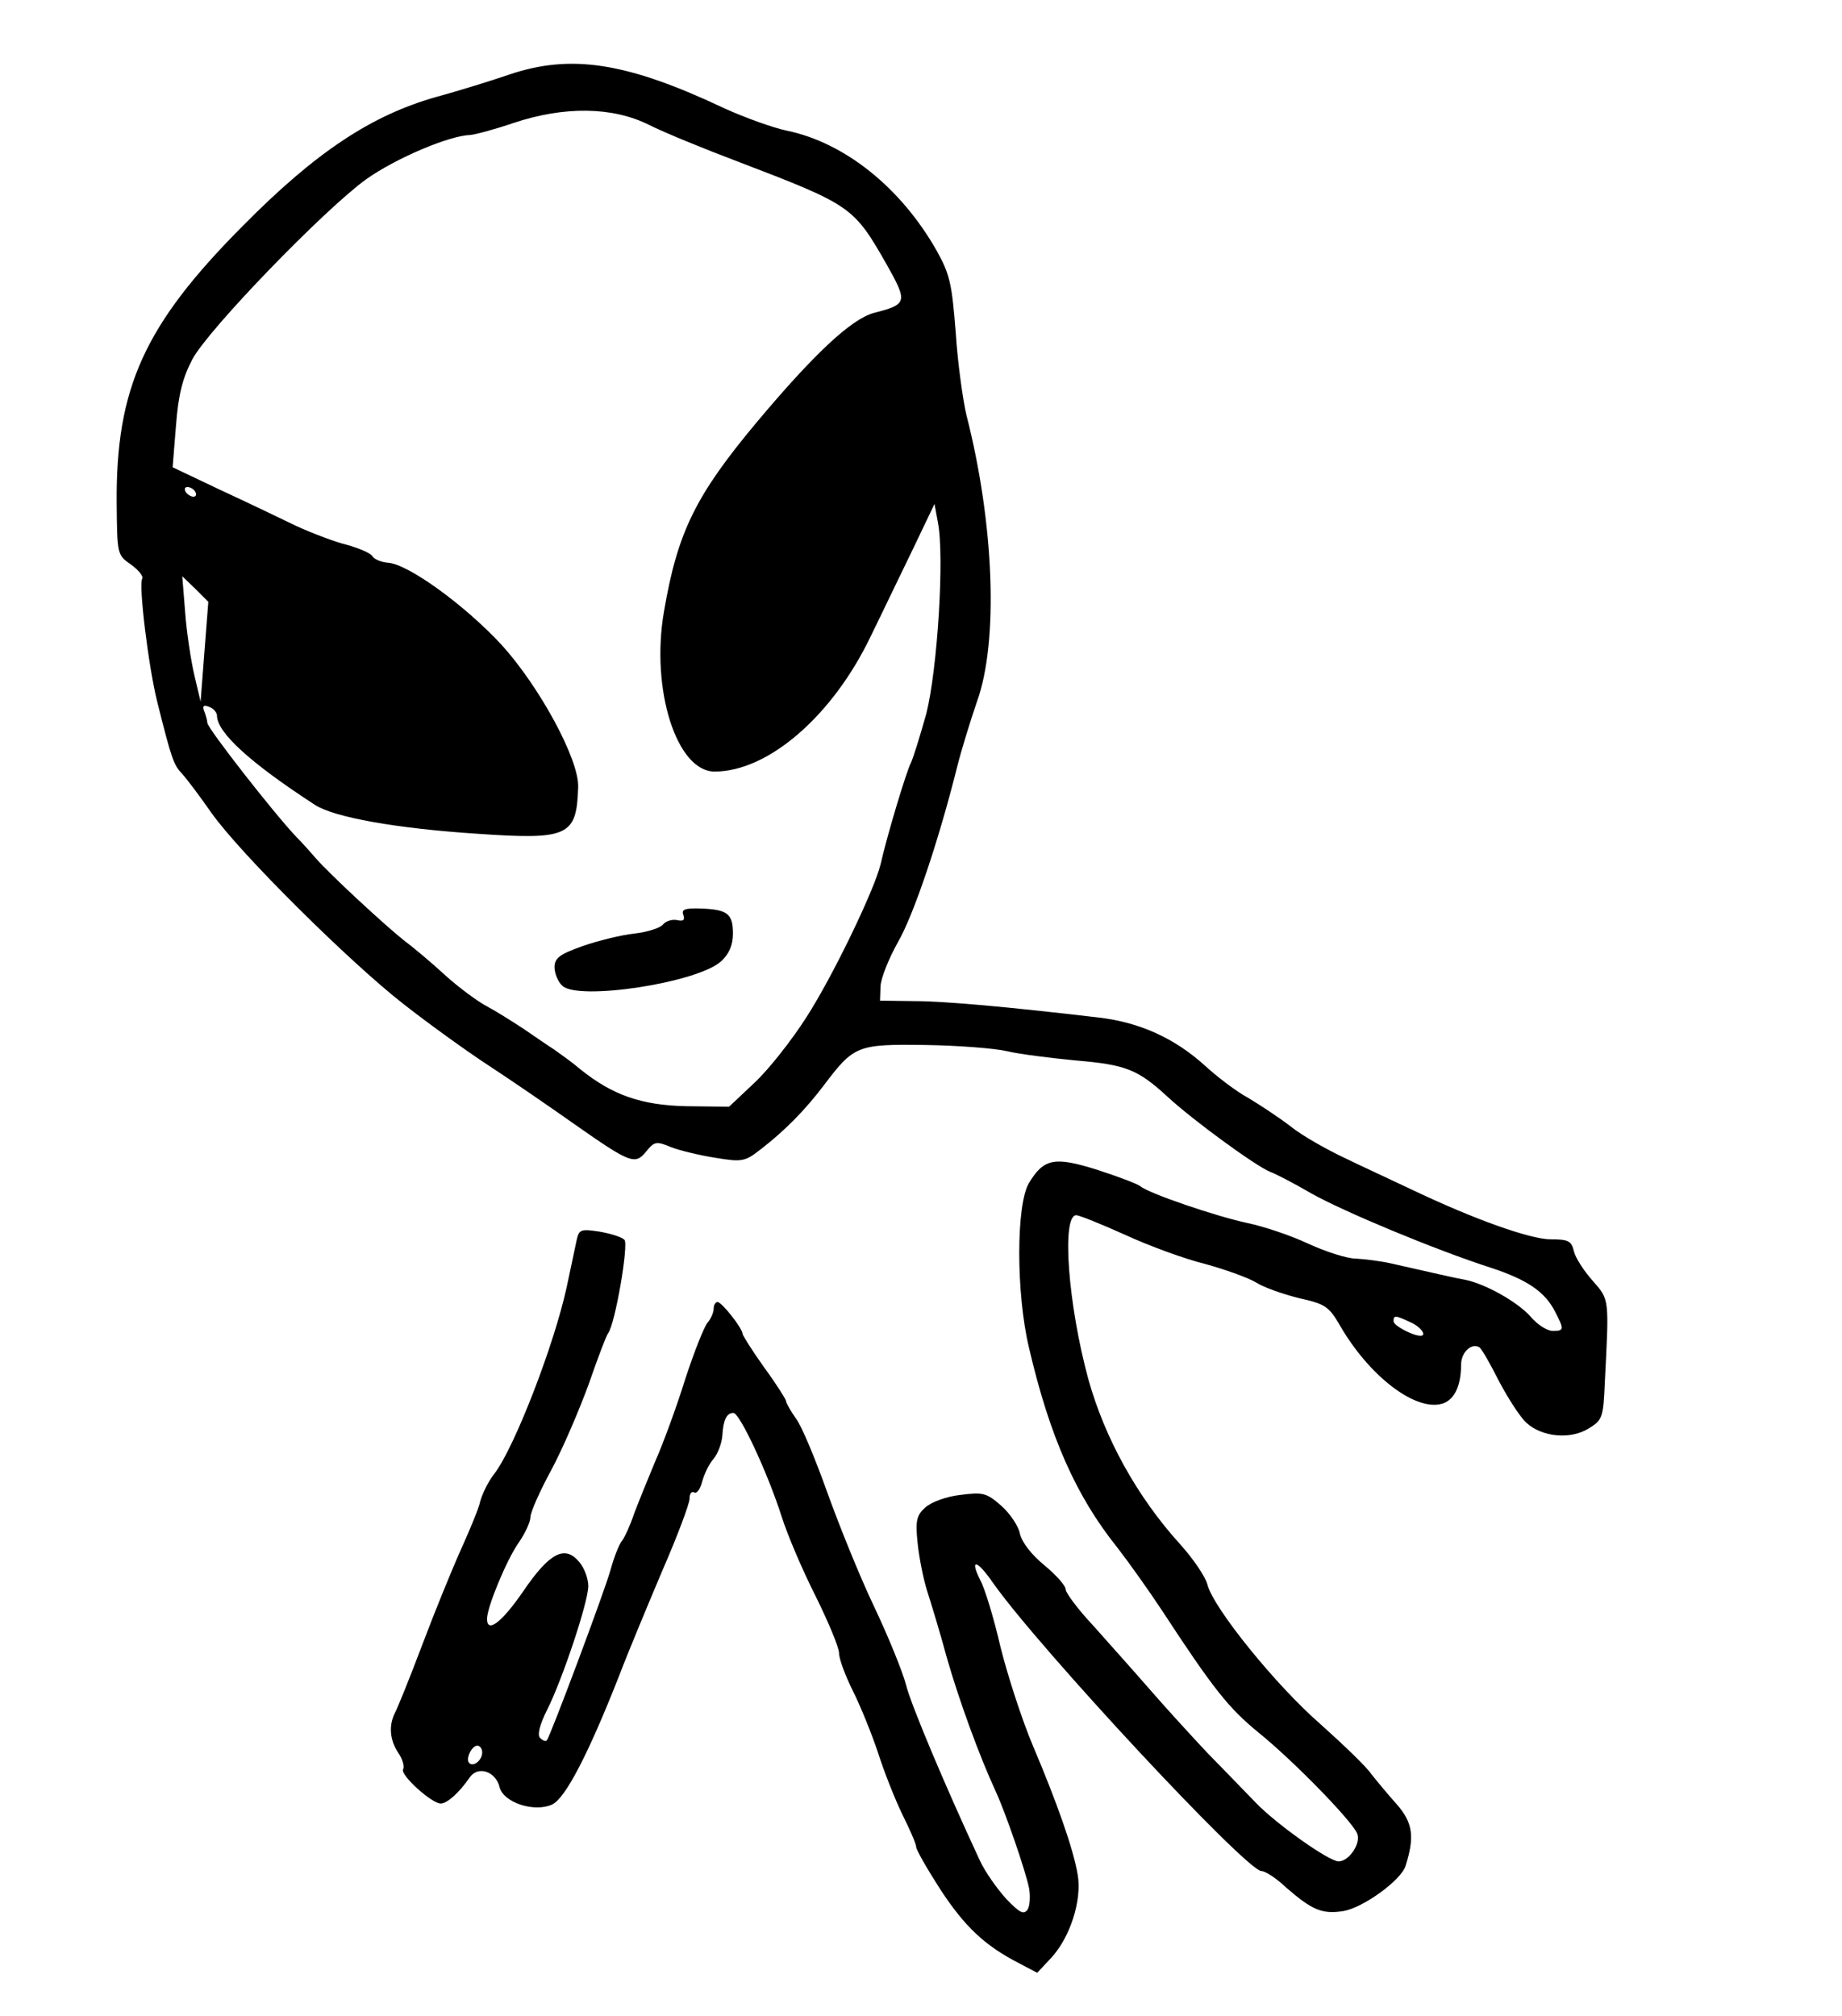 <?xml version="1.0" standalone="no"?>
<!DOCTYPE svg PUBLIC "-//W3C//DTD SVG 20010904//EN"
 "http://www.w3.org/TR/2001/REC-SVG-20010904/DTD/svg10.dtd">
<svg version="1.0" xmlns="http://www.w3.org/2000/svg"
 width="382pt" height="418pt" viewBox="0 0 382 418"
 preserveAspectRatio="xMidYMid meet">

<g transform="translate(0,418) scale(0.1,-0.1)"
fill="#000000" stroke="none">
<path d="M1055 4025 c-38 -13 -106 -34 -150 -46 -135 -38 -251 -115 -402 -268
-204 -205 -263 -336 -261 -575 1 -106 1 -107 30 -127 15 -11 26 -24 23 -29 -8
-12 13 -183 31 -255 30 -120 34 -131 52 -150 10 -11 37 -47 60 -80 59 -84 289
-312 400 -398 51 -40 130 -97 176 -127 46 -30 126 -85 177 -121 117 -82 126
-85 149 -57 17 21 21 22 52 9 18 -7 60 -17 92 -22 55 -9 61 -8 94 18 48 37 91
80 131 133 62 82 69 85 210 83 68 -1 145 -7 170 -13 25 -6 89 -14 141 -19 105
-9 129 -18 192 -76 52 -48 182 -143 212 -155 11 -4 50 -24 84 -44 67 -38 259
-118 374 -155 76 -25 112 -50 133 -91 19 -37 19 -40 -5 -40 -11 0 -32 13 -46
30 -27 30 -92 67 -135 76 -23 4 -65 14 -154 34 -22 5 -55 9 -73 10 -18 0 -62
14 -99 31 -36 17 -93 36 -127 43 -65 14 -203 61 -221 76 -6 5 -46 20 -89 34
-89 28 -111 24 -142 -27 -27 -45 -27 -229 0 -342 43 -185 98 -308 183 -414 24
-31 66 -90 93 -131 106 -162 138 -202 199 -252 72 -58 191 -180 205 -209 10
-20 -16 -59 -38 -59 -20 0 -130 78 -172 122 -23 24 -68 70 -101 104 -32 34
-85 92 -118 130 -33 38 -86 97 -117 132 -32 34 -58 69 -58 76 0 8 -20 30 -44
50 -27 22 -47 48 -51 66 -3 16 -21 42 -39 58 -30 26 -37 28 -84 22 -29 -3 -61
-15 -73 -26 -18 -16 -21 -27 -16 -74 3 -30 12 -75 20 -100 8 -25 27 -87 41
-139 25 -87 66 -200 101 -276 20 -43 62 -165 69 -200 3 -16 2 -37 -3 -45 -8
-11 -16 -7 -44 22 -19 21 -44 56 -55 80 -69 148 -143 323 -153 364 -7 27 -37
101 -67 164 -30 63 -73 170 -97 237 -24 67 -52 135 -64 151 -12 17 -21 33 -21
37 0 3 -20 35 -45 69 -25 35 -45 67 -45 70 0 11 -43 66 -52 66 -4 0 -8 -6 -8
-14 0 -8 -6 -21 -12 -28 -7 -7 -28 -60 -47 -118 -18 -58 -46 -134 -62 -170
-15 -36 -35 -85 -44 -109 -8 -24 -20 -50 -25 -56 -6 -7 -17 -35 -24 -61 -14
-49 -125 -345 -132 -353 -3 -3 -9 0 -14 5 -6 6 -1 27 14 57 32 63 86 225 86
258 0 15 -8 37 -18 49 -30 37 -62 21 -117 -60 -44 -64 -75 -88 -75 -57 0 24
40 121 65 157 14 20 25 44 25 54 0 10 20 55 44 99 24 45 58 125 77 177 18 52
36 100 40 105 15 20 43 185 34 194 -6 6 -29 13 -52 17 -39 6 -42 4 -47 -17 -3
-13 -12 -58 -21 -99 -26 -119 -107 -329 -149 -385 -13 -16 -26 -43 -30 -58 -3
-15 -22 -60 -40 -100 -18 -40 -54 -128 -80 -197 -26 -69 -52 -133 -57 -142
-13 -26 -11 -56 7 -83 9 -13 13 -28 10 -34 -7 -11 59 -71 78 -71 13 0 38 22
60 54 17 25 54 13 62 -20 8 -32 72 -53 109 -36 28 13 76 107 139 267 19 50 60
148 90 219 31 71 56 138 56 148 0 11 4 16 10 13 5 -3 12 7 16 22 4 15 14 37
24 48 9 11 17 33 18 48 2 33 9 47 23 47 13 0 71 -124 100 -215 12 -38 44 -113
71 -166 26 -53 48 -105 48 -117 0 -12 13 -47 29 -79 16 -32 39 -89 52 -128 12
-38 35 -96 50 -127 16 -32 29 -62 29 -68 0 -6 23 -46 50 -88 51 -78 93 -117
163 -153 l38 -20 29 31 c39 42 64 119 55 172 -9 54 -43 150 -93 268 -22 52
-52 144 -67 204 -14 61 -33 123 -42 139 -23 46 -7 43 26 -5 95 -135 526 -598
557 -598 8 0 31 -15 51 -34 54 -47 75 -56 119 -49 41 7 120 64 129 94 19 60
15 89 -18 127 -18 20 -42 49 -53 63 -10 15 -58 61 -106 104 -93 81 -222 241
-234 289 -4 16 -29 53 -56 83 -90 99 -157 221 -191 343 -42 154 -56 340 -25
340 6 0 51 -18 102 -41 50 -23 124 -50 165 -60 40 -11 88 -28 105 -38 17 -11
58 -25 90 -33 54 -12 62 -17 85 -57 59 -102 151 -174 207 -163 28 5 44 35 44
82 0 26 22 46 38 36 4 -2 22 -33 40 -69 19 -36 44 -75 57 -87 32 -30 92 -36
130 -12 28 17 30 23 33 93 9 178 10 173 -25 213 -18 20 -36 48 -39 61 -5 22
-12 25 -48 25 -42 0 -158 41 -288 103 -40 19 -103 48 -140 66 -36 17 -86 45
-110 64 -23 18 -64 45 -89 60 -26 14 -66 45 -90 67 -63 57 -135 90 -221 100
-187 22 -319 34 -383 34 l-70 1 1 30 c1 17 17 57 36 91 33 57 85 212 123 364
9 36 28 97 41 135 45 124 36 369 -22 595 -7 30 -18 107 -22 170 -8 102 -12
121 -40 171 -74 130 -190 223 -310 248 -29 6 -87 27 -129 46 -203 96 -319 114
-448 70z m291 -104 c32 -16 115 -50 184 -76 235 -90 240 -93 308 -212 45 -80
44 -84 -26 -102 -47 -13 -124 -85 -243 -227 -127 -152 -164 -228 -192 -392
-28 -161 26 -332 105 -332 111 0 244 115 323 279 26 53 66 137 90 186 l43 90
7 -38 c14 -71 -1 -306 -24 -397 -13 -46 -27 -92 -32 -102 -9 -17 -49 -149 -63
-211 -13 -53 -99 -232 -154 -317 -30 -47 -78 -108 -107 -135 l-53 -50 -88 1
c-94 2 -154 23 -221 77 -15 13 -39 30 -53 40 -14 9 -43 29 -65 44 -23 15 -56
36 -75 46 -19 10 -57 38 -85 63 -27 25 -66 58 -85 72 -43 34 -156 139 -184
171 -12 14 -30 34 -41 45 -45 47 -185 226 -185 237 0 4 -3 15 -6 23 -5 12 -2
15 10 10 9 -3 16 -12 16 -18 0 -35 69 -98 203 -185 40 -26 169 -49 337 -60
189 -13 206 -5 209 97 2 57 -80 208 -159 295 -76 82 -193 167 -235 170 -14 1
-29 7 -33 14 -4 6 -27 16 -52 23 -25 6 -72 24 -105 39 -33 16 -104 50 -158 75
l-99 47 7 87 c5 65 14 99 34 137 33 62 272 309 360 373 62 44 173 91 216 92
11 1 52 12 90 25 105 35 205 34 281 -4z m-941 -761 c3 -5 2 -10 -4 -10 -5 0
-13 5 -16 10 -3 6 -2 10 4 10 5 0 13 -4 16 -10z m19 -331 l-8 -104 -13 55 c-7
30 -16 89 -19 130 l-6 75 27 -26 27 -27 -8 -103z m2501 -1391 c21 -9 35 -28
21 -28 -16 0 -56 21 -56 30 0 13 3 13 35 -2z m-1925 -892 c0 -16 -18 -31 -27
-22 -8 8 5 36 17 36 5 0 10 -6 10 -14z"/>
<path d="M1417 2283 c4 -11 0 -14 -13 -11 -10 2 -23 -2 -29 -9 -5 -7 -32 -16
-60 -19 -27 -3 -76 -15 -107 -26 -48 -17 -58 -25 -58 -44 0 -12 7 -30 16 -38
32 -32 282 6 330 51 16 15 24 33 24 57 0 41 -11 50 -67 52 -33 1 -40 -2 -36
-13z"/>
</g>
</svg>
